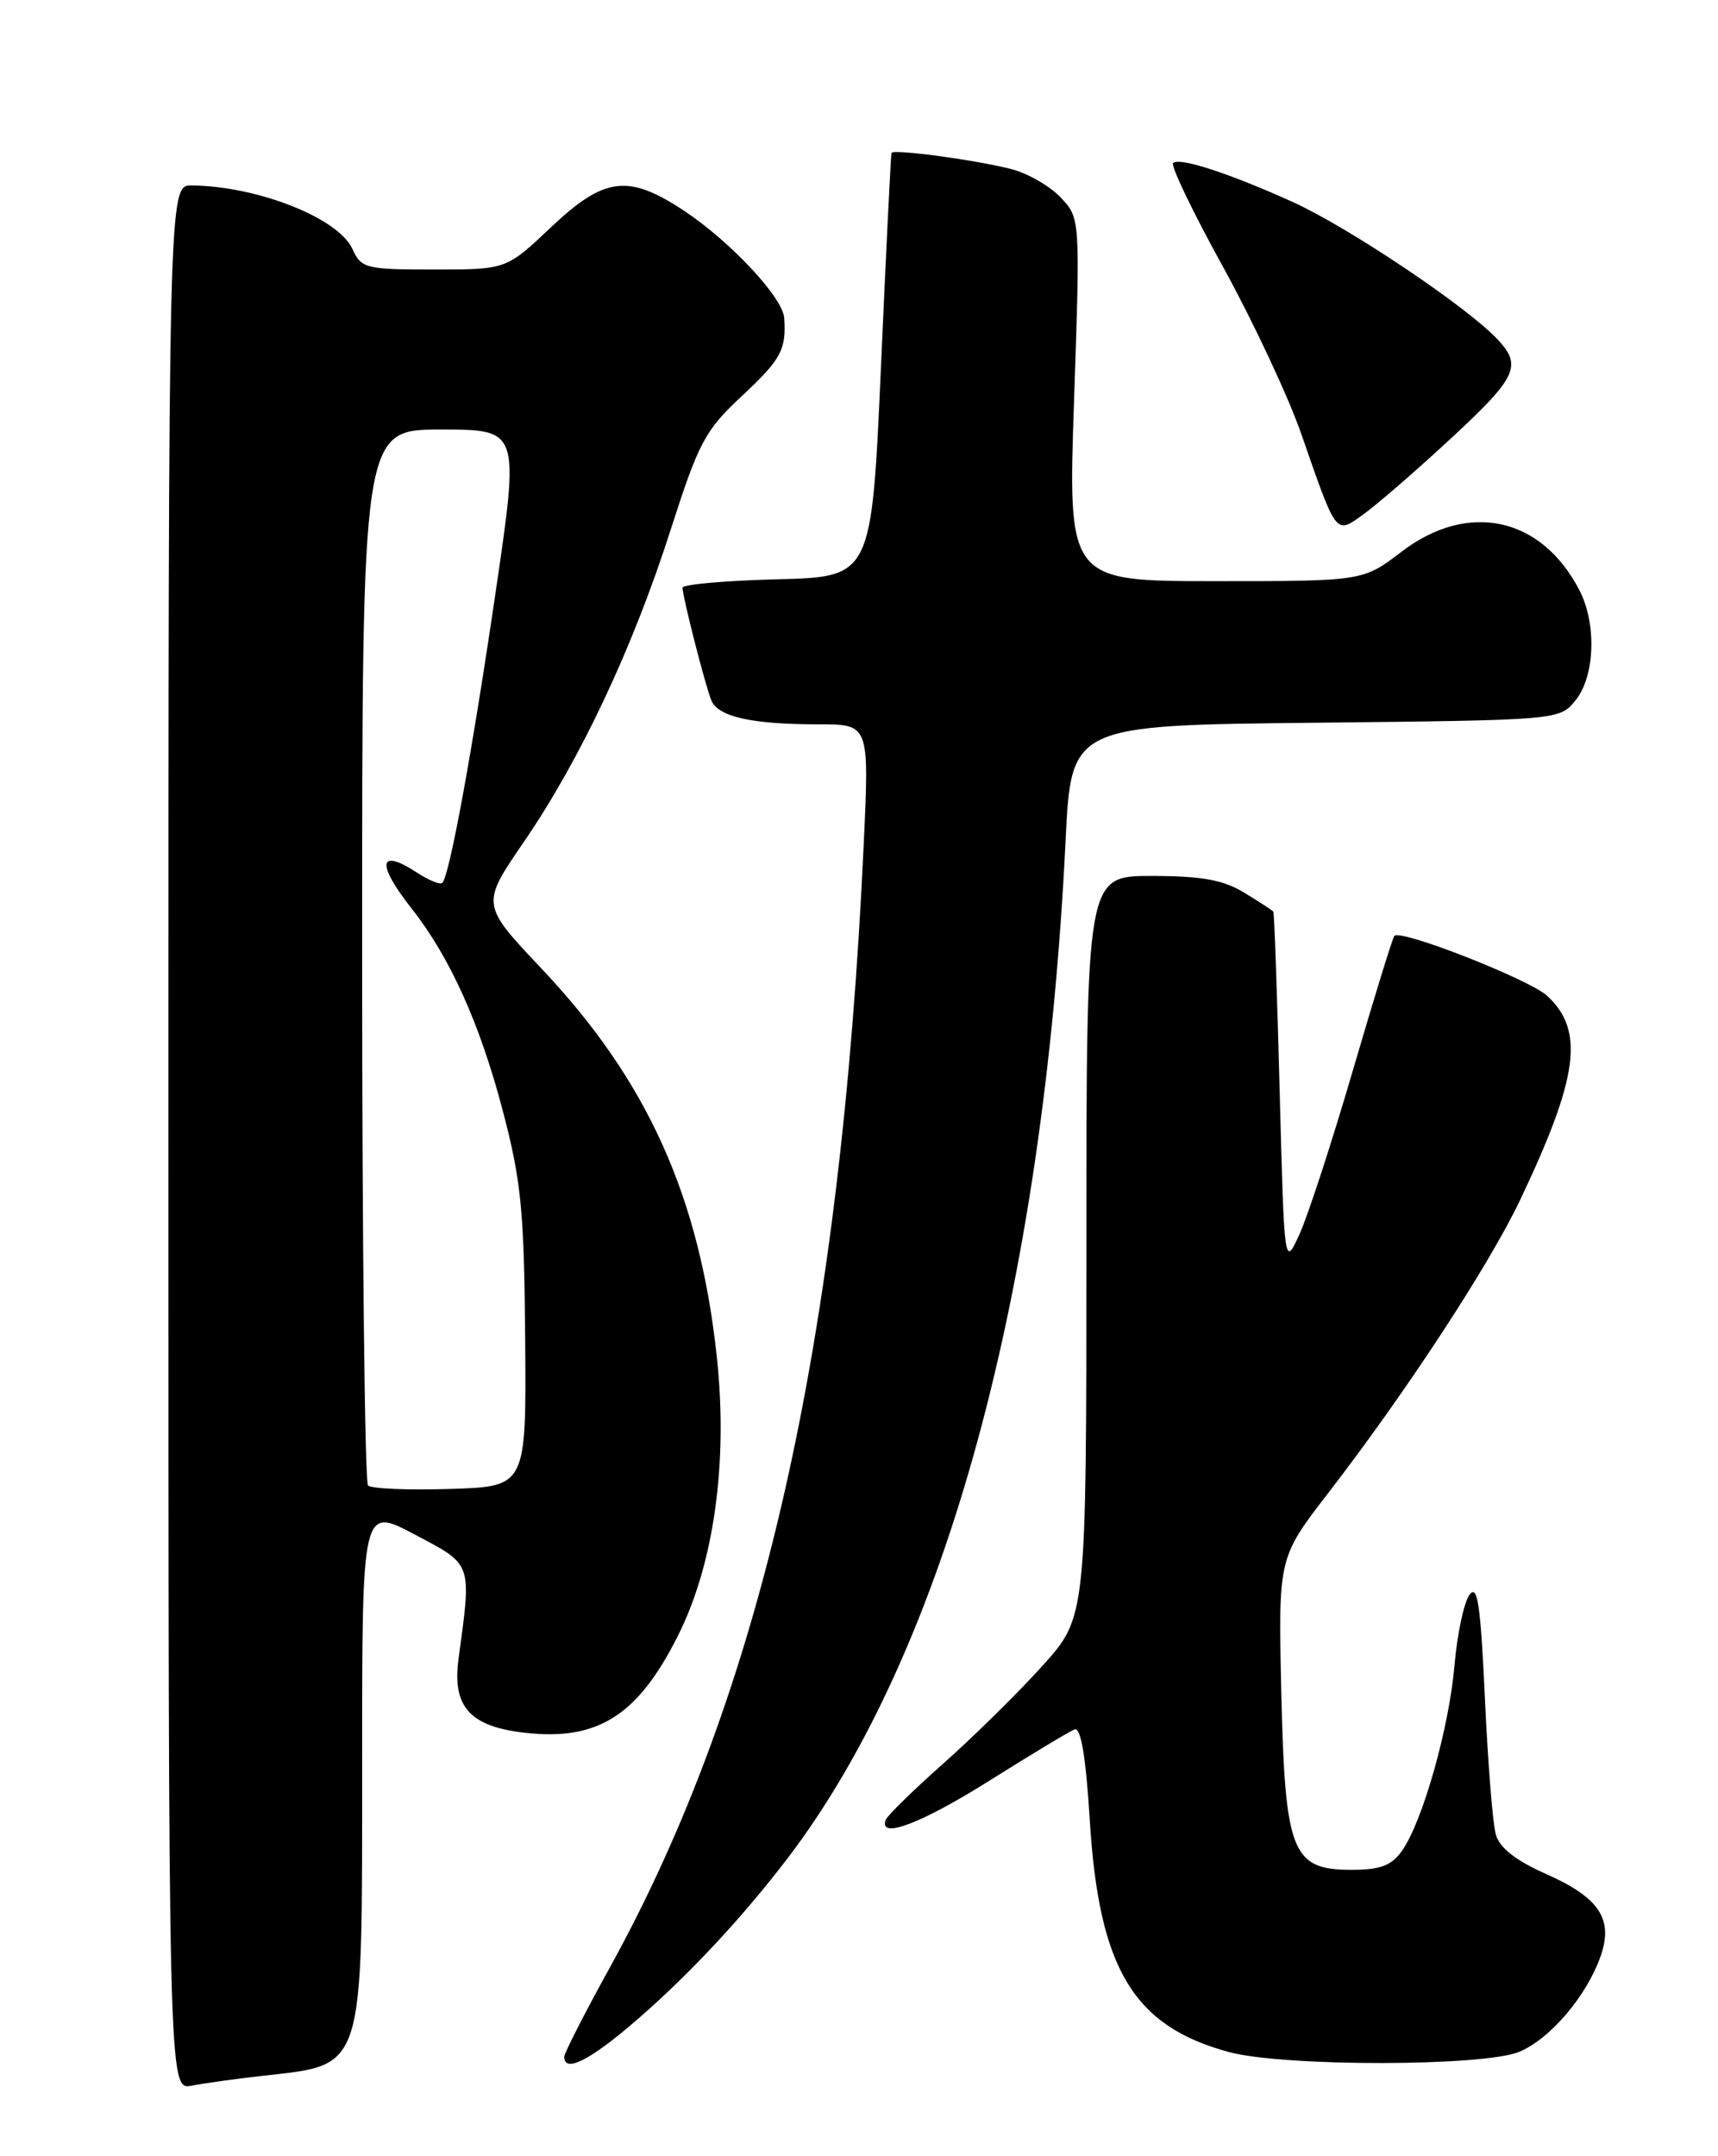 <?xml version="1.0" encoding="UTF-8" standalone="no"?>
<!DOCTYPE svg PUBLIC "-//W3C//DTD SVG 1.1//EN" "http://www.w3.org/Graphics/SVG/1.1/DTD/svg11.dtd" >
<svg xmlns="http://www.w3.org/2000/svg" xmlns:xlink="http://www.w3.org/1999/xlink" version="1.1" viewBox="0 0 204 256">
 <g >
 <path fill="currentColor"
d=" M 31.00 246.48 C 43.43 245.07 43.00 246.42 43.00 208.99 C 43.00 178.89 43.00 178.89 49.25 182.19 C 56.16 185.85 56.01 185.42 54.44 197.02 C 53.69 202.65 55.82 205.00 62.34 205.73 C 71.00 206.71 75.76 203.68 80.53 194.15 C 84.79 185.63 86.46 173.62 85.12 161.12 C 83.08 142.06 76.85 128.26 64.30 115.00 C 57.11 107.39 57.11 107.39 62.21 99.95 C 68.94 90.12 75.16 76.88 79.64 62.89 C 82.97 52.50 83.71 51.10 88.11 47.00 C 92.76 42.66 93.37 41.53 93.12 37.75 C 92.95 35.33 86.75 28.69 81.25 25.04 C 74.60 20.63 71.77 20.98 65.41 27.00 C 60.12 32.00 60.12 32.00 51.54 32.00 C 43.40 32.00 42.90 31.87 41.84 29.55 C 40.17 25.88 30.56 22.09 22.75 22.02 C 20.00 22.00 20.00 22.00 20.00 135.08 C 20.00 248.16 20.00 248.16 22.75 247.63 C 24.26 247.34 27.98 246.82 31.00 246.48 Z  M 75.70 239.75 C 81.93 234.35 88.28 227.52 93.62 220.50 C 112.30 195.89 123.91 153.30 126.53 99.81 C 127.20 86.11 127.20 86.11 156.19 85.81 C 185.18 85.50 185.18 85.50 187.09 83.14 C 189.39 80.29 189.61 74.07 187.54 70.07 C 183.03 61.36 174.33 59.47 166.43 65.50 C 161.85 69.00 161.85 69.00 144.33 69.00 C 126.80 69.00 126.80 69.00 127.54 47.46 C 128.27 25.91 128.27 25.91 125.95 23.45 C 124.67 22.09 122.03 20.57 120.07 20.07 C 115.80 18.98 106.06 17.67 105.86 18.16 C 105.78 18.35 105.22 29.75 104.61 43.50 C 103.50 68.50 103.50 68.50 92.25 68.78 C 86.06 68.94 81.02 69.39 81.04 69.78 C 81.10 71.05 83.76 81.44 84.46 83.14 C 85.27 85.11 89.22 86.00 97.24 86.00 C 103.22 86.00 103.22 86.00 102.56 100.25 C 99.81 159.55 90.43 201.00 72.36 233.70 C 69.41 239.04 67.00 243.77 67.00 244.20 C 67.00 246.19 70.13 244.59 75.70 239.75 Z  M 180.40 243.61 C 184.09 242.06 188.41 236.98 190.07 232.23 C 191.60 227.84 189.90 225.29 183.55 222.48 C 179.99 220.90 178.06 219.39 177.62 217.82 C 177.25 216.55 176.67 209.25 176.32 201.61 C 175.81 190.48 175.44 188.04 174.49 189.35 C 173.83 190.25 173.03 194.02 172.71 197.74 C 172.06 205.21 168.93 216.26 166.47 219.75 C 165.24 221.50 163.91 222.00 160.47 222.00 C 153.38 222.00 152.58 219.95 152.14 200.77 C 151.79 184.95 151.79 184.95 157.75 177.22 C 166.91 165.36 176.80 150.25 180.49 142.50 C 187.45 127.86 188.18 122.36 183.70 118.22 C 181.60 116.29 166.35 110.30 165.57 111.11 C 165.37 111.32 163.16 118.47 160.67 127.00 C 158.18 135.53 155.32 144.30 154.32 146.50 C 152.50 150.50 152.50 150.50 151.95 129.50 C 151.65 117.95 151.31 108.38 151.20 108.24 C 151.09 108.09 149.54 107.08 147.75 105.99 C 145.25 104.46 142.71 104.01 136.75 104.00 C 129.00 104.00 129.00 104.00 129.00 147.99 C 129.00 191.98 129.00 191.98 123.82 197.74 C 120.97 200.91 115.68 206.12 112.07 209.33 C 108.46 212.53 105.35 215.57 105.17 216.08 C 104.32 218.43 109.39 216.51 117.55 211.38 C 122.47 208.28 127.00 205.56 127.60 205.33 C 128.35 205.04 128.94 208.60 129.41 216.20 C 130.50 233.77 134.60 240.58 145.94 243.64 C 152.46 245.39 176.17 245.37 180.40 243.61 Z  M 171.27 52.99 C 180.16 44.84 180.84 43.53 177.84 40.31 C 174.21 36.43 160.15 27.00 153.50 23.98 C 145.93 20.56 140.03 18.64 139.30 19.36 C 138.99 19.67 141.66 25.23 145.24 31.71 C 148.81 38.20 152.98 47.10 154.51 51.50 C 158.73 63.65 158.57 63.44 161.80 61.14 C 163.29 60.08 167.55 56.41 171.27 52.99 Z  M 43.70 176.37 C 43.32 175.98 43.00 147.62 43.00 113.33 C 43.00 51.00 43.00 51.00 52.35 51.00 C 61.69 51.00 61.69 51.00 58.86 70.25 C 56.05 89.42 53.38 103.95 52.52 104.82 C 52.27 105.07 50.94 104.53 49.57 103.64 C 44.95 100.61 44.64 102.49 48.87 107.86 C 53.43 113.64 57.00 121.57 59.71 131.91 C 61.90 140.24 62.24 143.80 62.36 159.00 C 62.50 176.50 62.50 176.50 53.45 176.78 C 48.47 176.94 44.09 176.75 43.70 176.37 Z "/>
</g>
</svg>